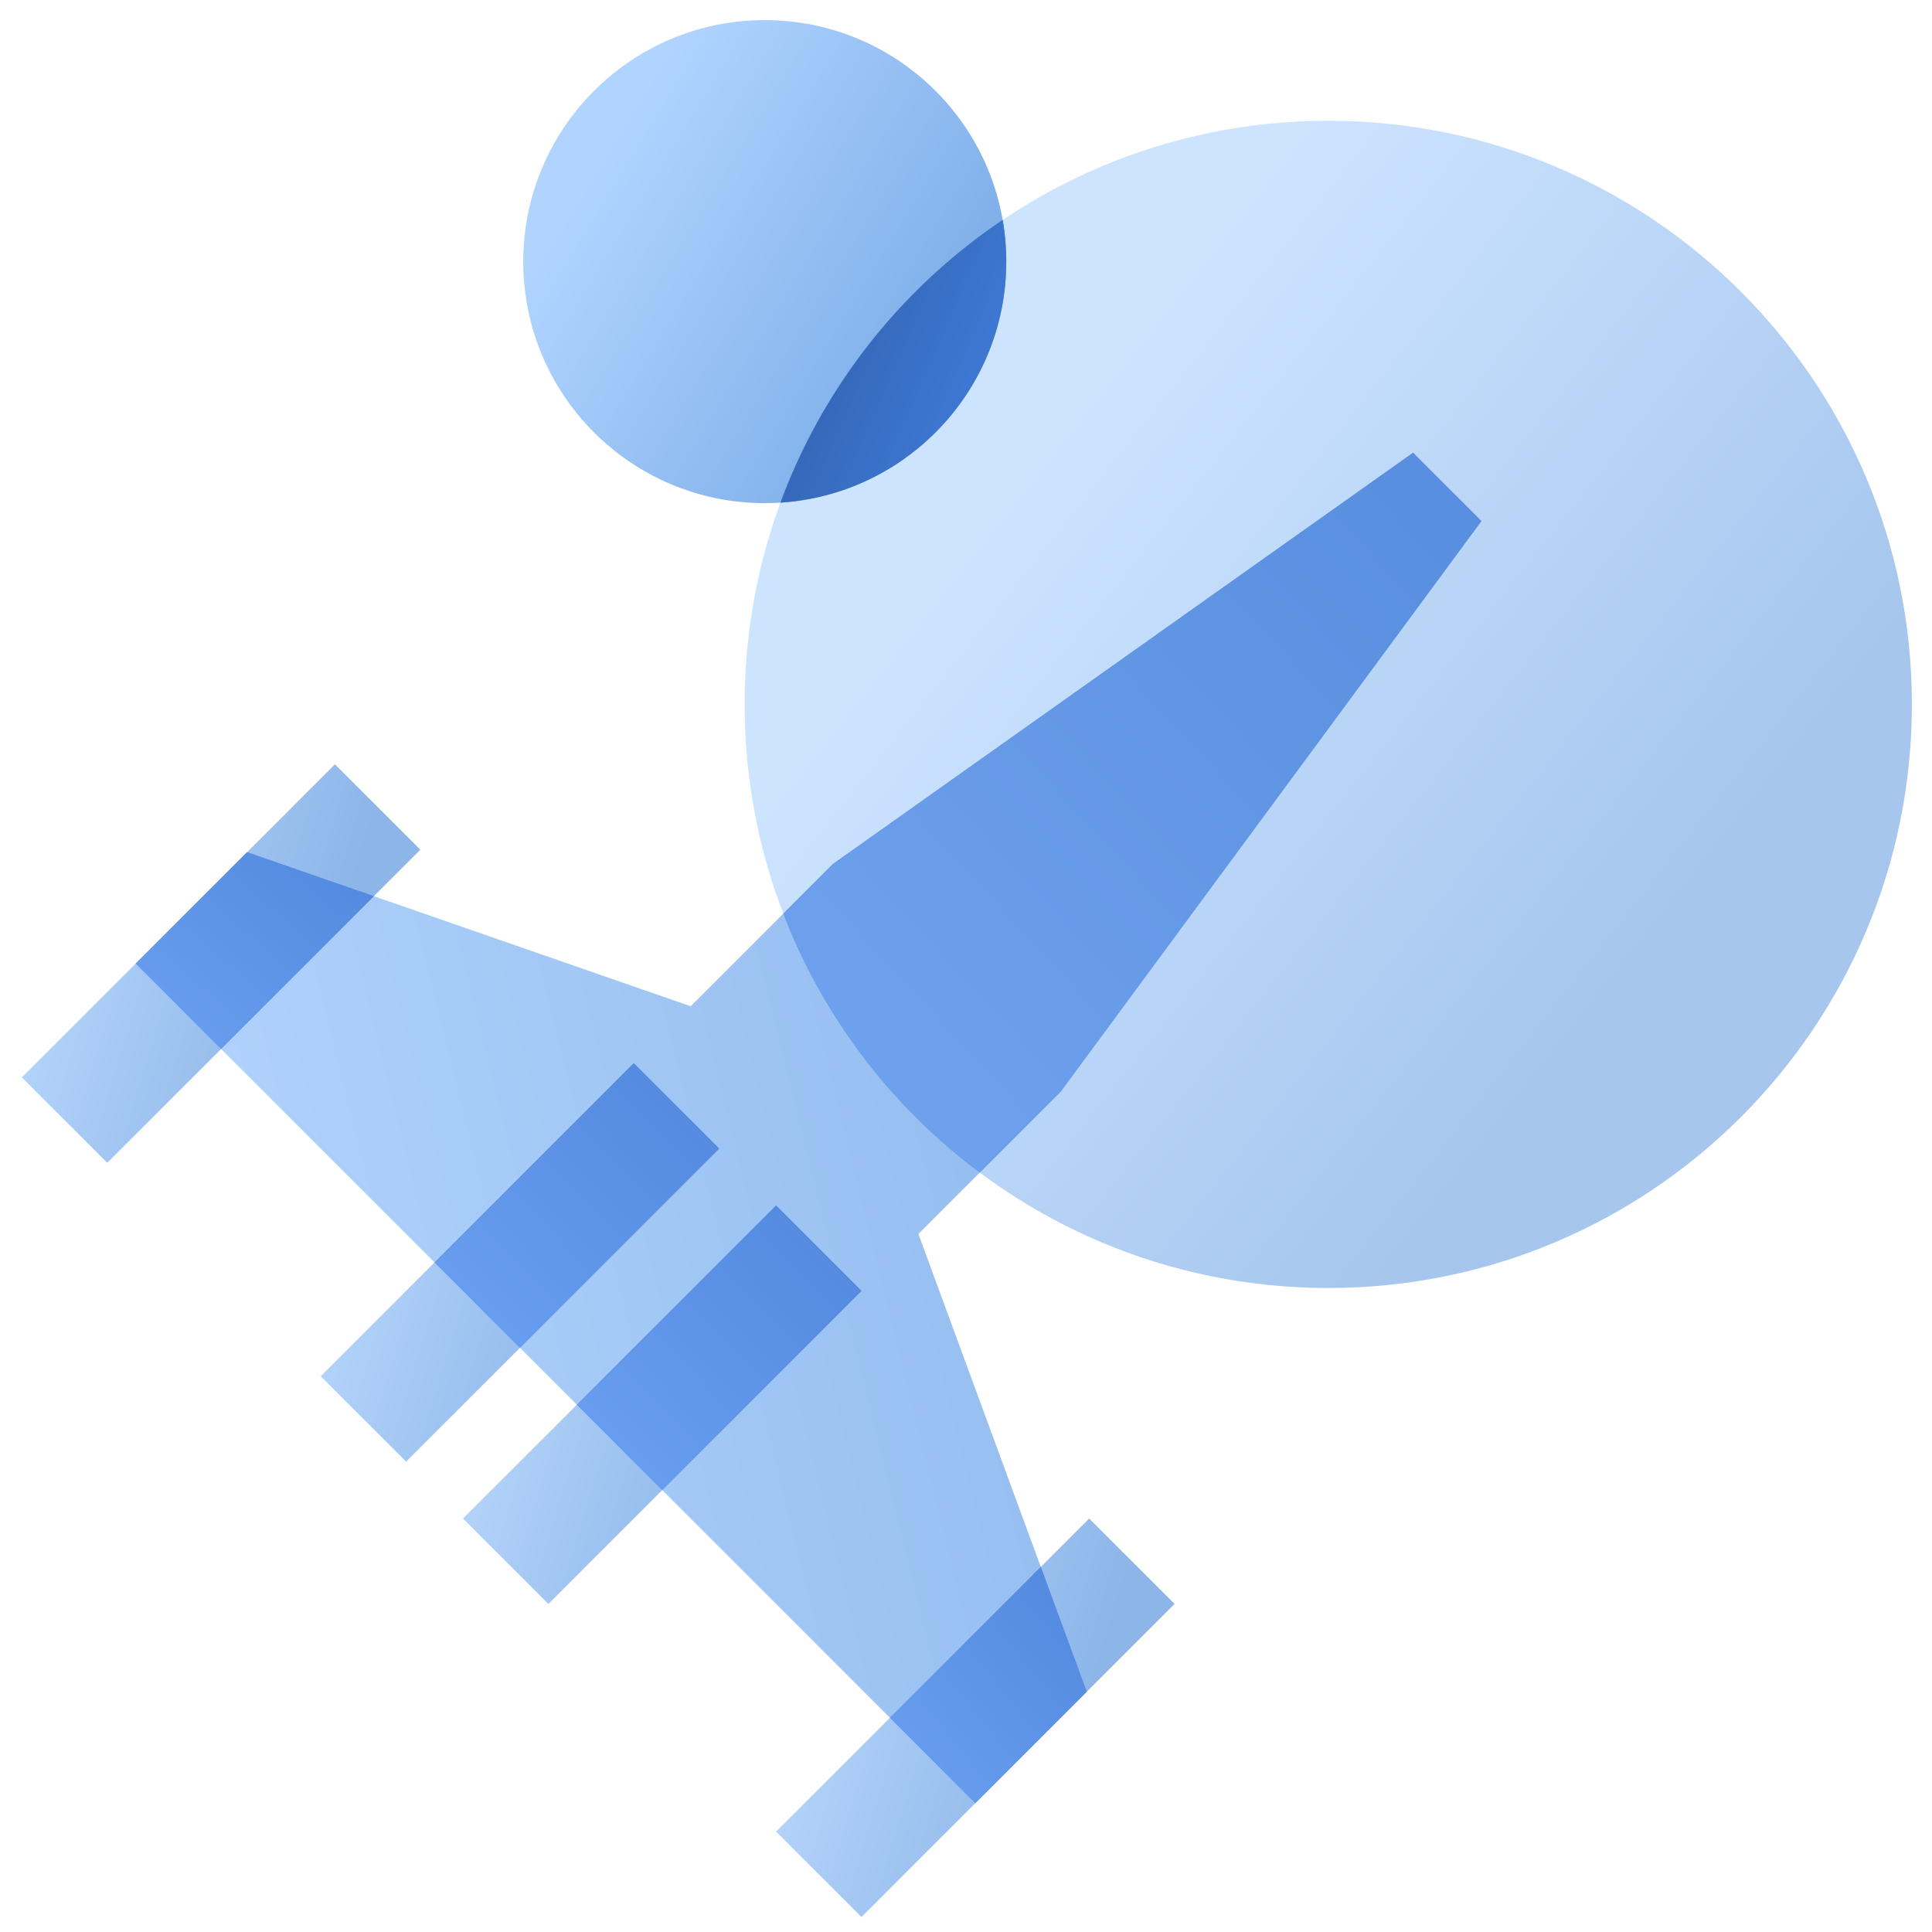 <svg width="96" height="96" fill="none" viewBox="0 0 96 96" xmlns="http://www.w3.org/2000/svg">
  <path fill="url(#prefix__a)" d="M66 64c16.016 0 29-12.984 29-29S82.016 6 66 6 37 18.984 37 35s12.984 29 29 29Z" clip-rule="evenodd" opacity=".35"/>
  <path fill="url(#prefix__b)" d="M38 25c6.627 0 12-5.373 12-12S44.627 1 38 1 26 6.373 26 13s5.373 12 12 12Z" clip-rule="evenodd" opacity=".55"/>
  <path fill="url(#prefix__c)" d="M38.78 24.975a29.088 29.088 0 0 1 11.042-14.047c.117.673.178 1.366.178 2.072 0 6.366-4.956 11.573-11.22 11.975Z" clip-rule="evenodd"/>
  <path fill="url(#prefix__d)" d="m45.634 61.314 8.363 22.749-5.535 5.535-41.72-41.72 5.536-5.535L34.32 50l7.071-7.071 28.823-20.431 3.394 3.394-20.903 28.35-7.071 7.072Z" clip-rule="evenodd" opacity=".5"/>
  <path fill="url(#prefix__e)" d="M48.683 58.264A29.084 29.084 0 0 1 38.92 45.4l2.47-2.471 28.824-20.431 3.394 3.394-20.903 28.35-4.022 4.022Z" clip-rule="evenodd"/>
  <path fill="url(#prefix__f)" d="M16.642 37.979h6v22h-6z" opacity=".45" transform="rotate(45 16.642 37.98)"/>
  <path fill="url(#prefix__g)" d="M31.492 52.828h6v22h-6z" opacity=".45" transform="rotate(45 31.492 52.828)"/>
  <path fill="url(#prefix__h)" d="M38.563 59.9h6v22h-6z" opacity=".45" transform="rotate(45 38.563 59.9)"/>
  <path fill="url(#prefix__i)" d="M54.119 75.456h6v22h-6z" opacity=".45" transform="rotate(45 54.12 75.456)"/>
  <path fill="url(#prefix__j)" d="M10.985 52.121 6.743 47.88l5.535-5.536 6.298 2.188-7.59 7.59Z" clip-rule="evenodd"/>
  <path fill="url(#prefix__k)" d="m25.834 66.97-4.242-4.242 9.9-9.9 4.242 4.243-9.9 9.9Z" clip-rule="evenodd"/>
  <path fill="url(#prefix__l)" d="m32.906 74.042-4.243-4.243 9.9-9.9 4.242 4.243-9.9 9.9Z" clip-rule="evenodd"/>
  <path fill="url(#prefix__m)" d="m51.716 77.859 2.281 6.204-5.535 5.535-4.243-4.243 7.497-7.496Z" clip-rule="evenodd"/>
  <defs>
    <linearGradient id="prefix__a" x1="36.93" x2="67.383" y1="41.055" y2="65.141" gradientUnits="userSpaceOnUse">
      <stop stop-color="#70B1FF"/>
      <stop offset="1" stop-color="#005CCD"/>
    </linearGradient>
    <linearGradient id="prefix__b" x1="23.634" x2="43.833" y1="17.693" y2="30.027" gradientUnits="userSpaceOnUse">
      <stop stop-color="#70B1FF"/>
      <stop offset="1" stop-color="#005CCD"/>
    </linearGradient>
    <linearGradient id="prefix__c" x1="30.64" x2="45.49" y1="19.435" y2="25.998" gradientUnits="userSpaceOnUse">
      <stop stop-color="#295296"/>
      <stop offset="1" stop-color="#3E78D3"/>
    </linearGradient>
    <linearGradient id="prefix__d" x1="9.289" x2="84.242" y1="90.647" y2="72.14" gradientUnits="userSpaceOnUse">
      <stop stop-color="#70B1FF"/>
      <stop offset="1" stop-color="#005CCD"/>
    </linearGradient>
    <linearGradient id="prefix__e" x1="55.956" x2="84.453" y1="66.83" y2="40.44" gradientUnits="userSpaceOnUse">
      <stop stop-color="#6EA1ED"/>
      <stop offset="1" stop-color="#598FDF"/>
    </linearGradient>
    <linearGradient id="prefix__f" x1="19.551" x2="34.84" y1="74.63" y2="66.477" gradientUnits="userSpaceOnUse">
      <stop stop-color="#70B1FF"/>
      <stop offset="1" stop-color="#005CCD"/>
    </linearGradient>
    <linearGradient id="prefix__g" x1="34.401" x2="49.689" y1="89.48" y2="81.326" gradientUnits="userSpaceOnUse">
      <stop stop-color="#70B1FF"/>
      <stop offset="1" stop-color="#005CCD"/>
    </linearGradient>
    <linearGradient id="prefix__h" x1="41.472" x2="56.76" y1="96.551" y2="88.397" gradientUnits="userSpaceOnUse">
      <stop stop-color="#70B1FF"/>
      <stop offset="1" stop-color="#005CCD"/>
    </linearGradient>
    <linearGradient id="prefix__i" x1="57.028" x2="72.317" y1="112.107" y2="103.954" gradientUnits="userSpaceOnUse">
      <stop stop-color="#70B1FF"/>
      <stop offset="1" stop-color="#005CCD"/>
    </linearGradient>
    <linearGradient id="prefix__j" x1="20.331" x2="27.53" y1="60.56" y2="52.139" gradientUnits="userSpaceOnUse">
      <stop stop-color="#679CEE"/>
      <stop offset="1" stop-color="#548ADF"/>
    </linearGradient>
    <linearGradient id="prefix__k" x1="37.831" x2="48.367" y1="79.176" y2="68.993" gradientUnits="userSpaceOnUse">
      <stop stop-color="#679CEE"/>
      <stop offset="1" stop-color="#548ADF"/>
    </linearGradient>
    <linearGradient id="prefix__l" x1="44.903" x2="55.438" y1="86.247" y2="76.064" gradientUnits="userSpaceOnUse">
      <stop stop-color="#679CEE"/>
      <stop offset="1" stop-color="#548ADF"/>
    </linearGradient>
    <linearGradient id="prefix__m" x1="55.447" x2="63.996" y1="99.73" y2="92.848" gradientUnits="userSpaceOnUse">
      <stop stop-color="#679CEE"/>
      <stop offset="1" stop-color="#548ADF"/>
    </linearGradient>
  </defs>
</svg>
